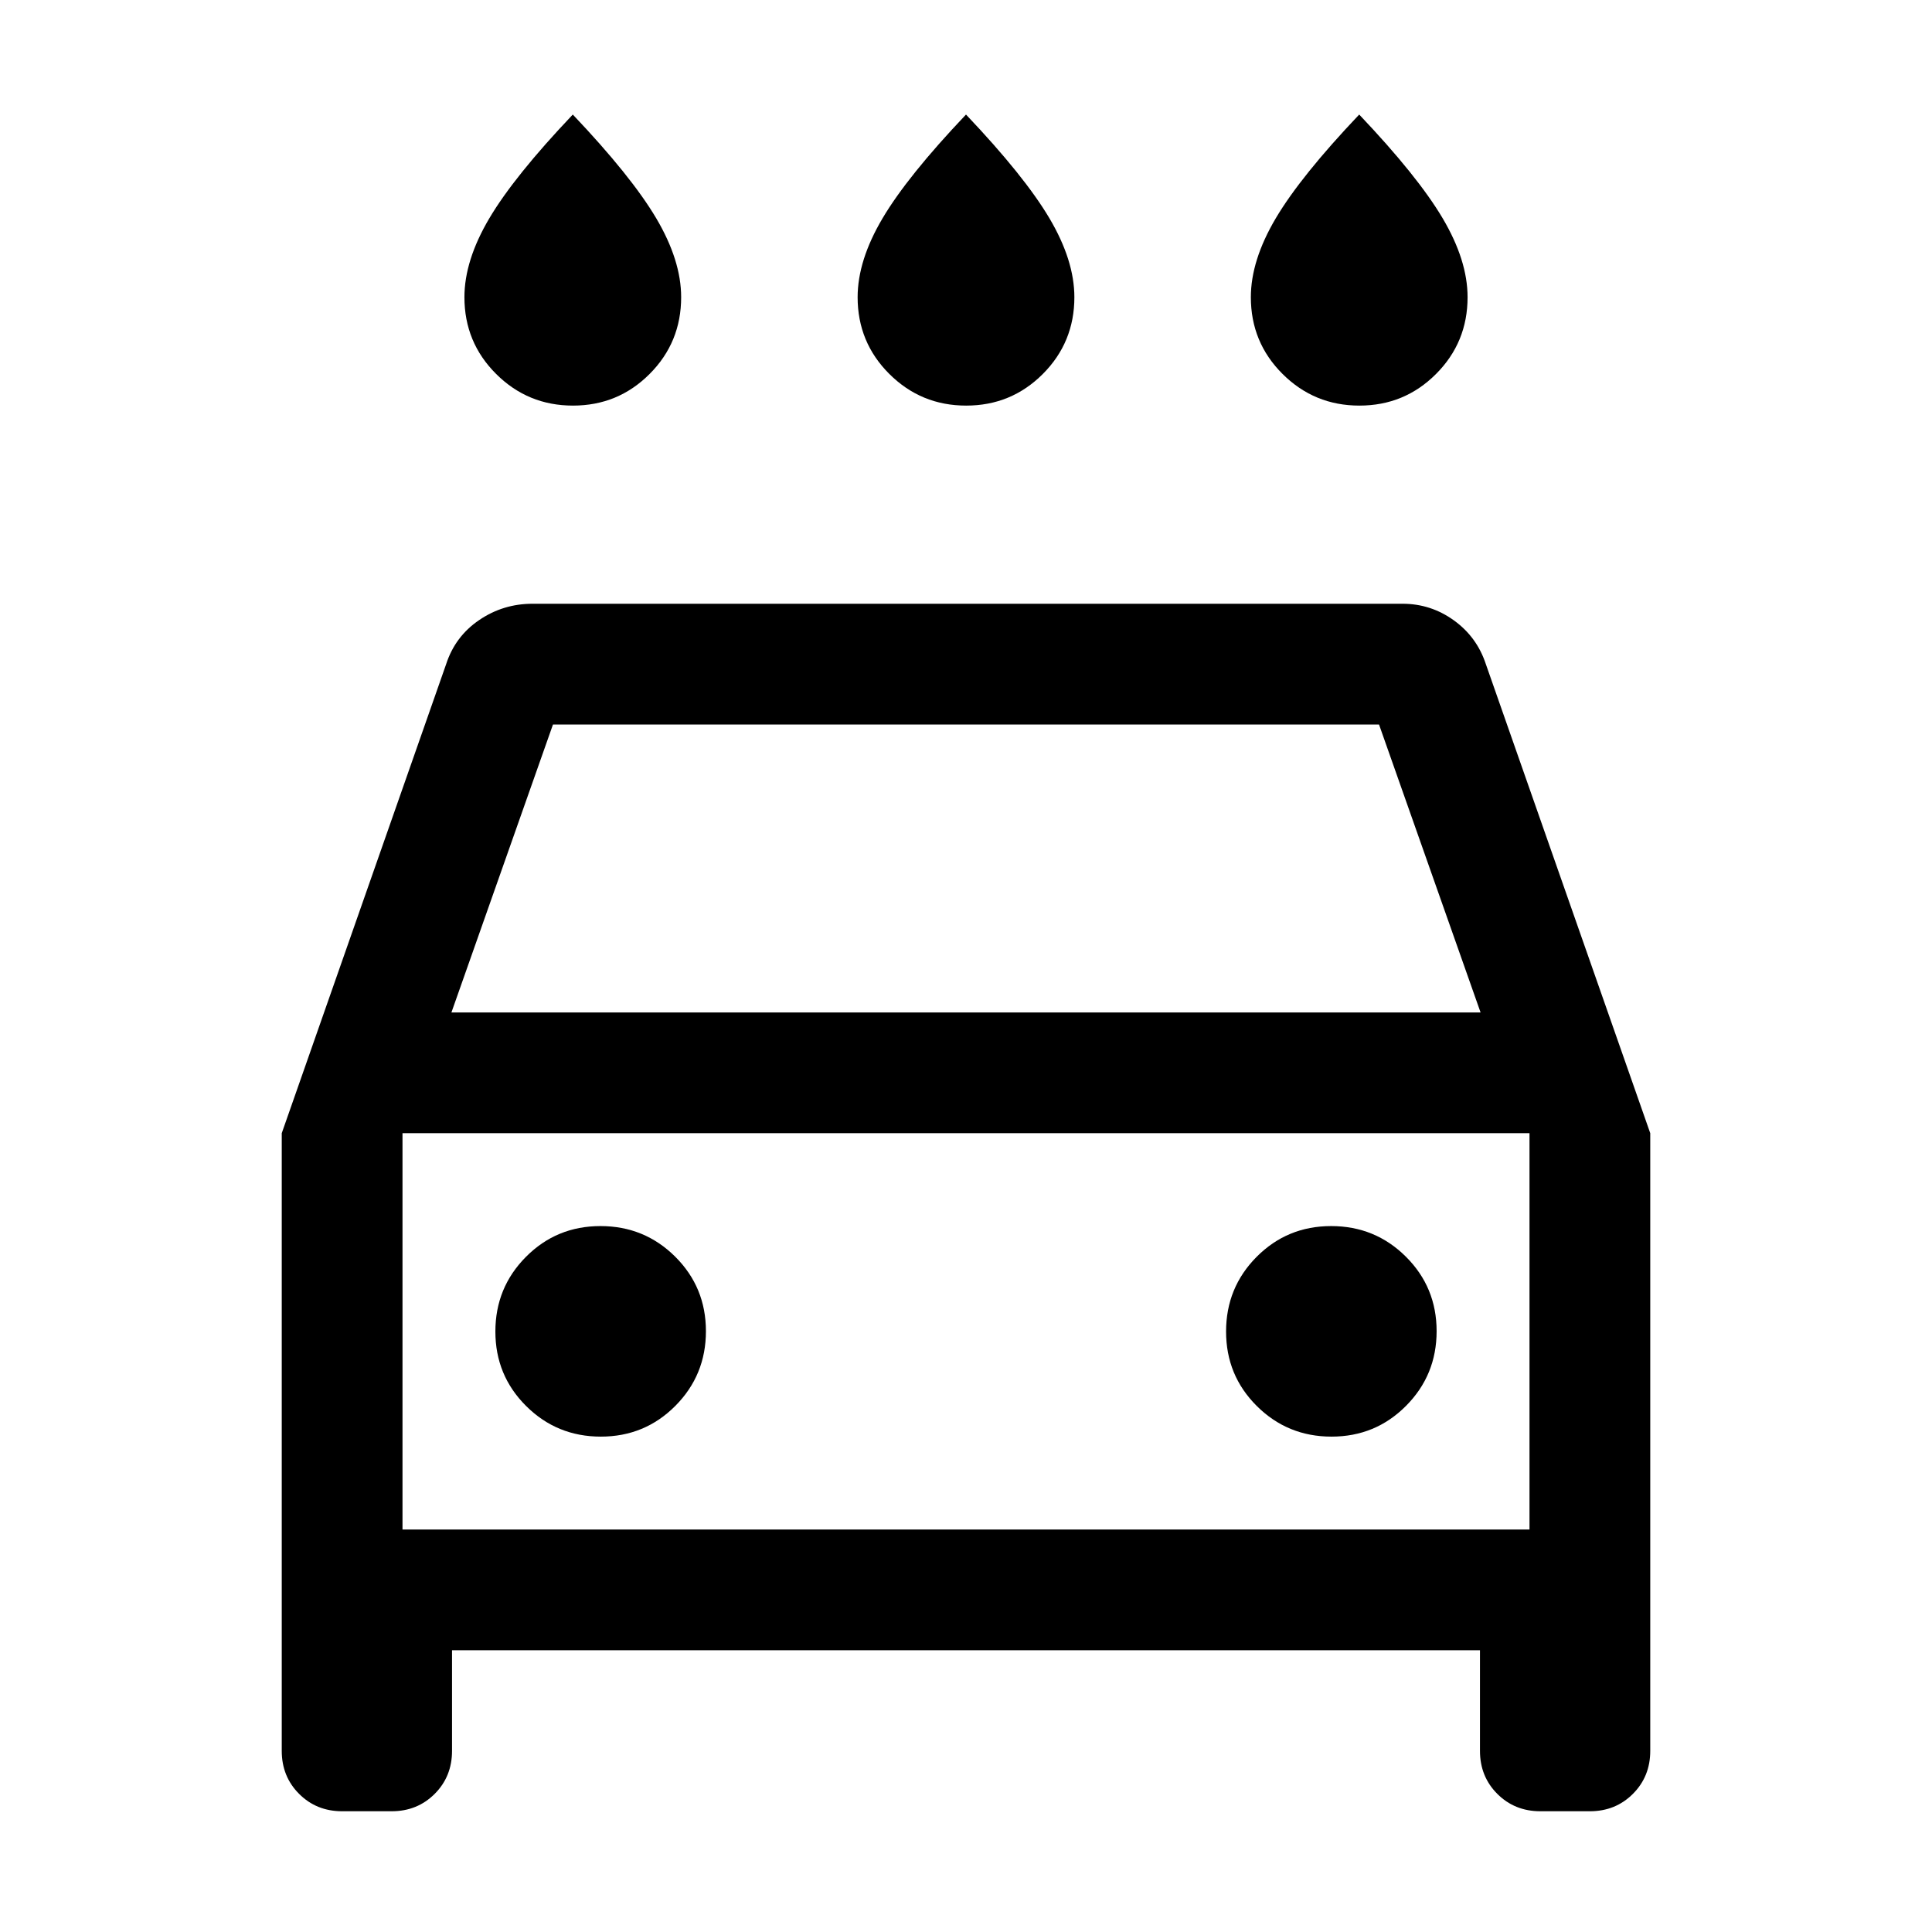 <svg xmlns="http://www.w3.org/2000/svg" height="24" viewBox="0 -960 960 960" width="24"><path d="M480.09-758.46q-22.4 0-38.17-15.71-15.77-15.7-15.77-38.14 0-18.3 12.39-39.23 12.38-20.92 41.46-51.54 29.08 30.62 41.46 51.54 12.39 20.93 12.39 39.23 0 22.44-15.68 38.14-15.68 15.71-38.08 15.71Zm-195.38 0q-22.4 0-38.17-15.71-15.77-15.7-15.77-38.14 0-18.3 12.38-39.23 12.39-20.92 41.47-51.54 29.07 30.62 41.46 51.54 12.38 20.93 12.38 39.23 0 22.44-15.68 38.14-15.68 15.71-38.07 15.71Zm390.76 0q-22.39 0-38.16-15.71-15.77-15.7-15.77-38.14 0-18.3 12.38-39.23 12.39-20.92 41.46-51.54 29.08 30.62 41.47 51.54 12.38 20.93 12.38 39.23 0 22.44-15.68 38.14-15.68 15.71-38.08 15.71ZM224.61-140v50q0 12.75-8.62 21.37Q207.36-60 194.61-60H170q-12.75 0-21.37-8.63Q140-77.25 140-90v-306.92L221.69-630q4.47-13.77 16.39-21.88Q250-660 264.62-660h432.3q14.04 0 25.5 8.25 11.45 8.25 15.89 21.75L820-396.92V-90q0 12.75-8.63 21.37Q802.75-60 790-60h-24.61q-12.75 0-21.38-8.63-8.62-8.62-8.62-21.37v-50H224.61Zm-.3-316.92h511.38L685.23-600H274.77l-50.46 143.08Zm-24.31 60V-200v-196.92Zm98.55 150.77q21.83 0 37.03-15.29 15.19-15.28 15.19-37.11t-15.28-37.03q-15.29-15.19-37.12-15.19t-37.02 15.28q-15.2 15.29-15.2 37.12t15.29 37.02q15.28 15.2 37.11 15.2Zm363.08 0q21.83 0 37.02-15.29 15.2-15.28 15.2-37.11t-15.29-37.03q-15.28-15.19-37.11-15.19t-37.03 15.28q-15.19 15.29-15.19 37.12t15.28 37.02q15.29 15.2 37.12 15.2ZM200-200h560v-196.92H200V-200Z"/></svg>